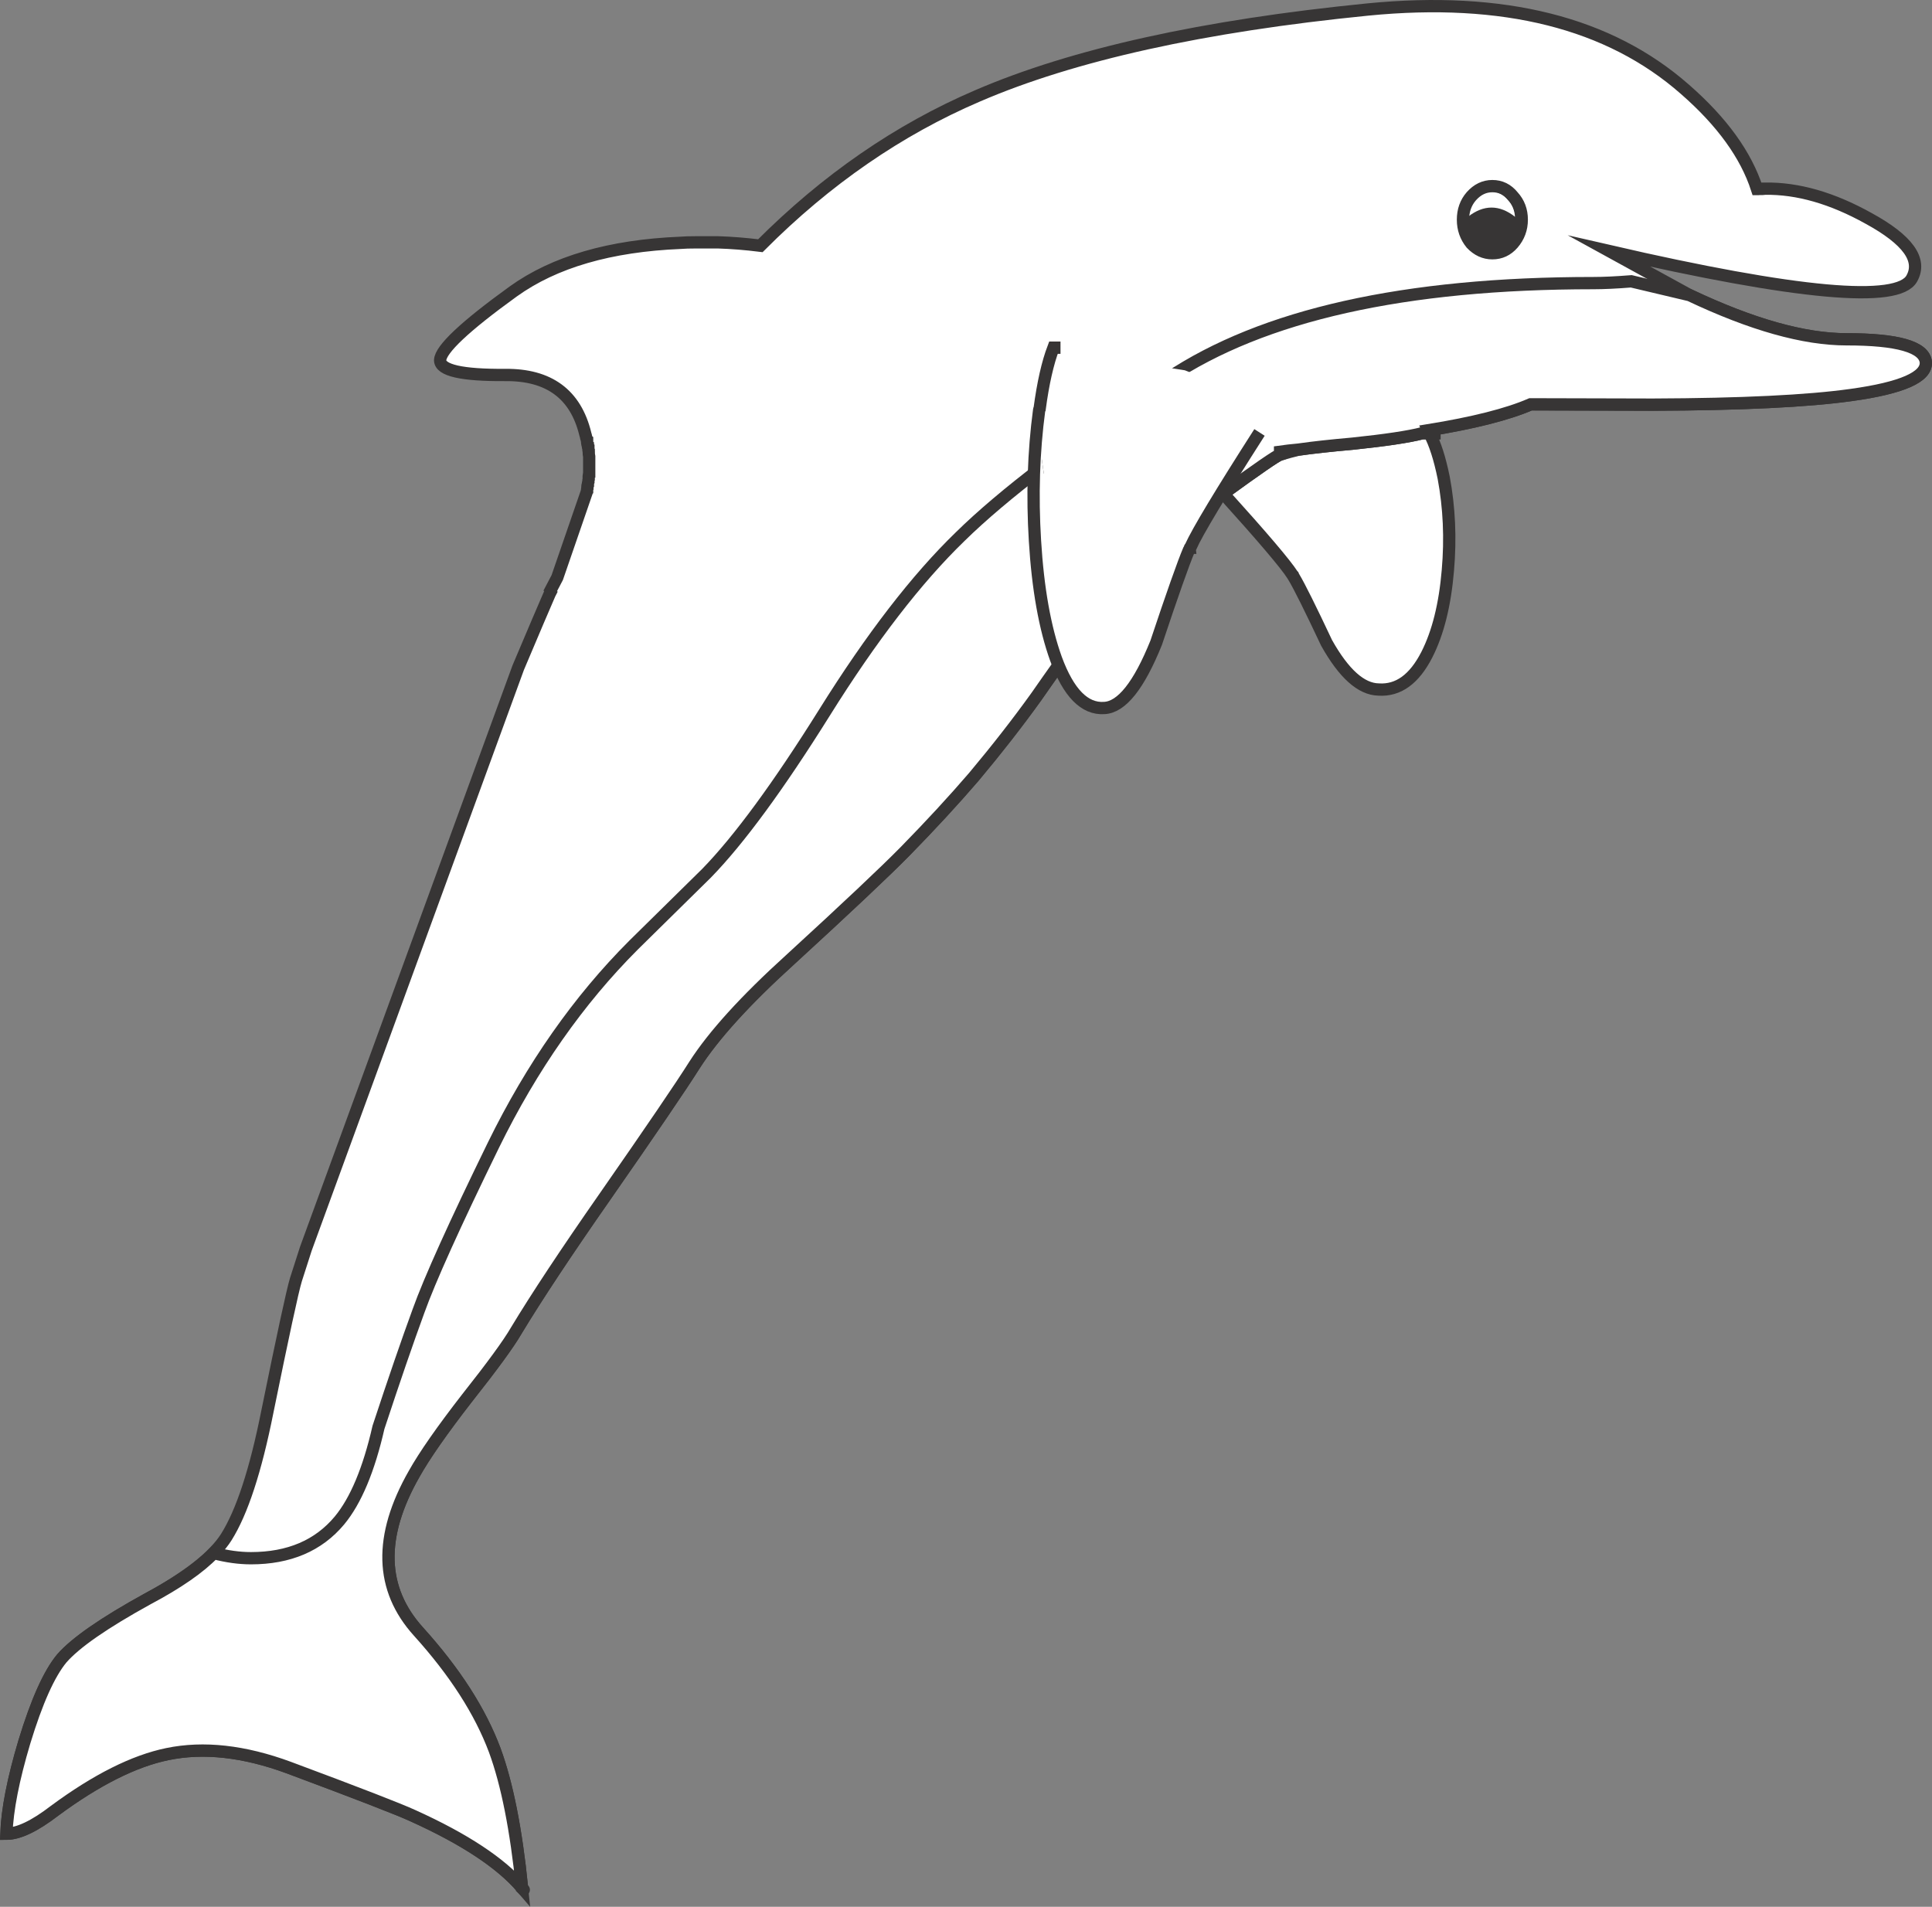 <?xml version="1.0" encoding="utf-8"?>
<!-- Generator: Adobe Illustrator 17.0.1, SVG Export Plug-In . SVG Version: 6.00 Build 0)  -->
<!DOCTYPE svg PUBLIC "-//W3C//DTD SVG 1.1//EN" "http://www.w3.org/Graphics/SVG/1.1/DTD/svg11.dtd">
<svg version="1.1" id="Layer_1" xmlns="http://www.w3.org/2000/svg" xmlns:xlink="http://www.w3.org/1999/xlink" x="0px" y="0px"
	 width="256.701px" height="253.389px" viewBox="2.073 2.715 256.701 253.389" enable-background="new 2.073 2.715 256.701 253.389"
	 xml:space="preserve">
<rect x="2.073" y="2.715" width="256.701" height="253.389" fill="#808080" stroke="none"/>
<g>
	<g id="Layer_1_1_">
		<g>
			<g id="Layer_1_3_">
				<g>
					<path fill="#FFFFFF" d="M200.36,27.448c-1.067,0-1.999,0.449-2.795,1.345c-0.74,0.854-1.11,1.892-1.11,3.116
						c0,1.208,0.37,2.269,1.11,3.179c0.81,0.854,1.743,1.28,2.795,1.28c1.081,0,1.991-0.427,2.732-1.28
						c0.783-0.91,1.174-1.971,1.174-3.179c0-1.224-0.391-2.262-1.174-3.116C202.365,27.896,201.455,27.448,200.36,27.448z
						 M225.944,14.581c4.922,4.296,8.115,8.713,9.581,13.251h0.278c0.341,0,0.604-0.014,0.79-0.042
						c4.324-0.071,8.912,1.244,13.762,3.948c5.206,2.845,7.12,5.506,5.74,7.98c-1.821,3.329-15.215,2.12-40.179-3.628l10.648,5.847
						c8.25,3.912,15.199,5.868,20.846,5.868c6.785,0,10.299,1.003,10.541,3.008c0.171,1.992-3.137,3.457-9.921,4.396
						c-5.79,0.811-14.581,1.238-26.374,1.28l-16.217-0.042c-3.045,1.323-7.598,2.475-13.657,3.457
						c0.028,0.071,0.1,0.199,0.212,0.384h-0.938c-1.82,0.469-4.908,0.931-9.26,1.386c-2.917,0.257-5.313,0.519-7.19,0.79
						c-0.94,0.085-1.757,0.179-2.454,0.278v0.384c-0.483,0.157-2.995,1.885-7.533,5.185c-0.113-0.142-0.185-0.235-0.213-0.278
						l-0.341,0.449l-9.922,7.853c-0.355,0.213-0.562,0.348-0.617,0.405c-1.167,1.294-2.654,3.116-4.46,5.463
						c-4.808,6.714-7.909,11.082-9.304,13.101c-2.46,3.428-5.227,6.977-8.3,10.648c-2.702,3.144-5.754,6.451-9.154,9.921
						c-2.631,2.675-7.717,7.468-15.257,14.382c-5.931,5.378-10.163,10.036-12.695,13.977c-1.765,2.801-5.74,8.649-11.928,17.539
						c-5.121,7.34-9.048,13.271-11.779,17.796c-0.996,1.721-3.165,4.694-6.508,8.919c-3.314,4.268-5.662,7.633-7.042,10.093
						c-4.737,8.309-4.545,15.293,0.576,20.954c4.823,5.335,8.201,10.591,10.136,15.769c1.635,4.453,2.845,10.547,3.628,18.286
						c-2.803-3.286-7.632-6.479-14.49-9.581c-1.849-0.854-7.354-2.987-16.515-6.402c-5.932-2.19-11.302-2.788-16.111-1.792
						c-4.439,0.911-9.438,3.422-15,7.533c-2.647,2.034-4.78,3.052-6.402,3.052c0.113-3.187,0.91-7.255,2.39-12.205
						c1.636-5.376,3.293-9.075,4.972-11.095c1.821-2.091,5.626-4.73,11.416-7.916c5.32-2.887,8.799-5.619,10.434-8.194
						c2.09-3.314,3.912-8.869,5.463-16.666c2.077-10.199,3.342-16.053,3.798-17.561l1.323-4.117l28.209-77.201
						c2.49-5.634,4.203-9.46,5.143-11.48l-1.067,1.622l1.109-2.112l3.905-11.33c0-0.071,0.022-0.128,0.064-0.171v-0.213
						c0-0.071,0.014-0.128,0.042-0.171V67.31c0-0.071,0.022-0.127,0.064-0.171c0-0.185,0.022-0.314,0.064-0.384
						c0-0.185,0.014-0.314,0.044-0.384v-0.405c0-0.113,0.021-0.185,0.064-0.213v-2.347c-0.044-0.185-0.064-0.441-0.064-0.769
						c-0.028-0.042-0.044-0.121-0.044-0.235v-0.213c-0.047-0.045-0.069-0.087-0.069-0.13v-0.213
						c-0.042-0.042-0.064-0.078-0.064-0.107c-0.028-0.113-0.042-0.284-0.042-0.513c-0.042-0.028-0.064-0.099-0.064-0.213
						l-0.042-0.107c-0.044-0.228-0.086-0.397-0.128-0.512c-1.28-5.291-4.829-7.909-10.648-7.852
						c-5.761,0.042-8.642-0.612-8.642-1.963c0.057-1.451,3.293-4.495,9.709-9.132c5.462-3.927,12.874-6.081,22.235-6.466
						c0.483-0.042,1.194-0.064,2.133-0.064h2.838c1.807,0.057,3.684,0.206,5.633,0.449c8.749-8.777,18.365-15.414,28.85-19.909
						c12.69-5.476,29.973-9.303,51.852-11.479C201.838,2.198,215.886,5.732,225.944,14.581z"/>
					<path fill="#373535" d="M197.564,28.792c0.796-0.896,1.728-1.345,2.795-1.345c1.095,0,2.005,0.449,2.732,1.345
						c0.783,0.854,1.174,1.892,1.174,3.116c0,1.208-0.391,2.269-1.174,3.179c-0.74,0.854-1.65,1.28-2.732,1.28
						c-1.053,0-1.985-0.427-2.795-1.28c-0.74-0.91-1.11-1.971-1.11-3.179C196.455,30.684,196.825,29.646,197.564,28.792z"/>
					<path fill="#FFFFFF" d="M198.013,29.283c0.626-0.74,1.373-1.11,2.242-1.11c0.825,0,1.55,0.37,2.175,1.11
						c0.555,0.584,0.869,1.33,0.94,2.241c-2.077-1.635-4.161-1.635-6.252,0C197.187,30.627,197.486,29.881,198.013,29.283z"/>
					<path fill="#FFFFFF" d="M191.056,60.287h0.938c0.74,1.365,1.374,3.336,1.899,5.911c0.74,3.954,0.925,8.059,0.555,12.312
						c-0.384,4.566-1.315,8.3-2.795,11.203c-1.664,3.257-3.797,4.801-6.402,4.63c-2.319-0.042-4.623-2.106-6.913-6.188
						c-2.149-4.566-3.599-7.483-4.354-8.749c-0.042-0.042-0.064-0.077-0.064-0.107l-0.042-0.107l-0.064-0.064
						c-0.925-1.451-3.99-5.057-9.196-10.818c4.538-3.3,7.049-5.029,7.533-5.185c0.924-0.27,1.742-0.491,2.454-0.661
						c1.878-0.271,4.274-0.533,7.19-0.79C186.148,61.219,189.235,60.756,191.056,60.287z"/>
					<path fill="#D1D4DF" d="M172.152,63.125v-0.384c0.697-0.099,1.514-0.193,2.454-0.278
						C173.892,62.634,173.075,62.854,172.152,63.125z"/>
					<path fill="none" stroke="#373535" stroke-width="1.633" stroke-miterlimit="10" d="M235.801,27.832
						c0.341,0,0.604-0.014,0.79-0.042h-0.79V27.832z M193.488,60.287h-1.494c0.74,1.365,1.374,3.336,1.899,5.911
						c0.74,3.954,0.925,8.059,0.555,12.312c-0.384,4.566-1.315,8.3-2.795,11.203c-1.664,3.257-3.797,4.801-6.402,4.63
						c-2.319-0.042-4.623-2.106-6.913-6.188c-2.149-4.566-3.599-7.483-4.354-8.749c-0.042-0.042-0.064-0.077-0.064-0.107
						l-0.042-0.107l-0.064-0.064c-0.925-1.451-3.99-5.057-9.196-10.818c-0.113-0.142-0.185-0.235-0.213-0.278l-0.341,0.449
						l-9.922,7.853c-0.355,0.213-0.562,0.348-0.617,0.405c-1.167,1.294-2.654,3.116-4.46,5.463
						c-4.808,6.714-7.909,11.082-9.304,13.101c-2.46,3.428-5.227,6.977-8.3,10.648c-2.702,3.144-5.754,6.451-9.154,9.921
						c-2.631,2.675-7.717,7.468-15.257,14.382c-5.931,5.378-10.163,10.036-12.695,13.977c-1.765,2.801-5.74,8.649-11.928,17.539
						c-5.121,7.34-9.048,13.271-11.779,17.796c-0.996,1.721-3.165,4.694-6.508,8.919c-3.314,4.268-5.662,7.633-7.042,10.093
						c-4.737,8.309-4.545,15.293,0.576,20.954c4.823,5.335,8.201,10.591,10.136,15.769c1.635,4.453,2.845,10.547,3.628,18.286
						l0.064,0.065c0.298,0.341,0.277,0.341-0.064,0v-0.065c-2.803-3.286-7.632-6.479-14.49-9.581
						c-1.849-0.854-7.354-2.987-16.515-6.402c-5.932-2.19-11.302-2.788-16.111-1.792c-4.439,0.911-9.438,3.422-15,7.533
						c-2.647,2.034-4.78,3.052-6.402,3.052c0.113-3.187,0.91-7.255,2.39-12.205c1.636-5.376,3.293-9.075,4.972-11.095
						c1.821-2.091,5.626-4.73,11.416-7.916c5.32-2.887,8.799-5.619,10.434-8.194c2.09-3.314,3.912-8.869,5.463-16.666
						c2.077-10.199,3.342-16.053,3.798-17.561l1.323-4.117l28.209-77.201c2.134-5.05,3.528-8.322,4.183-9.816l0.341-0.662
						l-0.447,0.618l1.109-2.112l3.905-11.33c0-0.071,0.022-0.128,0.064-0.171v-0.213c0-0.071,0.014-0.128,0.042-0.171v-0.278
						c0-0.071,0.022-0.127,0.064-0.171c0-0.185,0.022-0.314,0.064-0.384c0-0.185,0.014-0.314,0.044-0.384v-0.405
						c0-0.113,0.021-0.185,0.064-0.213v-2.347c-0.044-0.185-0.064-0.441-0.064-0.769c-0.028-0.042-0.044-0.121-0.044-0.235v-0.213
						c-0.046-0.041-0.067-0.084-0.067-0.126v-0.213c-0.042-0.042-0.064-0.078-0.064-0.107c-0.028-0.113-0.042-0.284-0.042-0.513
						c-0.042-0.028-0.064-0.099-0.064-0.213l-0.042-0.107c-0.044-0.228-0.086-0.397-0.128-0.512
						c-1.28-5.291-4.829-7.909-10.648-7.852c-5.761,0.042-8.642-0.612-8.642-1.963c0.057-1.451,3.293-4.495,9.709-9.132
						c5.462-3.927,12.874-6.081,22.235-6.466c0.483-0.042,1.194-0.064,2.133-0.064h2.838c1.807,0.057,3.684,0.206,5.633,0.449
						c8.749-8.777,18.365-15.414,28.85-19.909c12.69-5.476,29.973-9.303,51.852-11.479c18.037-1.778,32.085,1.756,42.143,10.605
						c4.922,4.296,8.115,8.713,9.581,13.251h0.278 M236.592,27.789c4.324-0.071,8.912,1.244,13.762,3.948
						c5.206,2.845,7.12,5.506,5.74,7.98c-1.821,3.329-15.215,2.12-40.179-3.628l10.648,5.847c8.25,3.912,15.199,5.868,20.846,5.868
						c6.785,0,10.299,1.003,10.541,3.008c0.171,1.992-3.137,3.457-9.921,4.396c-5.79,0.811-14.581,1.238-26.374,1.28l-16.217-0.042
						c-3.045,1.323-7.598,2.475-13.657,3.457c0.028,0.071,0.1,0.199,0.212,0.384h-0.938c-1.82,0.469-4.908,0.931-9.26,1.386
						c-2.917,0.257-5.313,0.519-7.19,0.79c-0.712,0.171-1.53,0.391-2.454,0.661c-0.483,0.157-2.995,1.885-7.533,5.185
						 M200.36,27.448c-1.067,0-1.999,0.449-2.795,1.345c-0.74,0.854-1.11,1.892-1.11,3.116c0,1.208,0.37,2.269,1.11,3.179
						c0.81,0.854,1.743,1.28,2.795,1.28c1.081,0,1.991-0.427,2.732-1.28c0.783-0.91,1.174-1.971,1.174-3.179
						c0-1.224-0.391-2.262-1.174-3.116C202.365,27.896,201.455,27.448,200.36,27.448z M174.605,62.464
						c-0.94,0.085-1.757,0.179-2.454,0.278v0.384"/>
					<path fill="#FFFFFF" d="M213.781,40.336c1.365,0,3.044-0.078,5.035-0.235l7.746,1.836c8.25,3.912,15.199,5.868,20.846,5.868
						c6.785,0,10.299,1.003,10.541,3.008c0.171,1.992-3.137,3.457-9.921,4.396c-5.79,0.811-14.581,1.238-26.374,1.28l-16.217-0.042
						c-3.045,1.323-7.598,2.475-13.657,3.457c0.028,0.071,0.1,0.199,0.212,0.384h-0.938c-1.82,0.469-4.908,0.931-9.26,1.386
						c-2.917,0.257-5.313,0.519-7.19,0.79c-0.94,0.085-1.757,0.179-2.454,0.278v0.384c-0.483,0.157-2.995,1.885-7.533,5.185
						c-0.113-0.142-0.185-0.235-0.213-0.278l-0.341,0.449l-9.922,7.853c-0.355,0.213-0.562,0.348-0.617,0.405
						c-1.167,1.294-2.654,3.116-4.46,5.463c-4.439,6.188-7.539,10.555-9.304,13.101c-2.46,3.428-5.227,6.977-8.3,10.648
						c-2.702,3.144-5.754,6.451-9.154,9.921c-2.631,2.675-7.717,7.468-15.257,14.382c-5.931,5.378-10.163,10.036-12.695,13.977
						c-1.765,2.801-5.74,8.649-11.928,17.539c-5.121,7.34-9.048,13.271-11.779,17.796c-0.996,1.721-3.165,4.694-6.508,8.919
						c-3.314,4.268-5.662,7.633-7.042,10.093c-4.737,8.309-4.545,15.293,0.576,20.954c4.823,5.335,8.201,10.591,10.136,15.769
						c1.635,4.453,2.845,10.547,3.628,18.286c-2.803-3.286-7.632-6.479-14.49-9.581c-1.849-0.854-7.354-2.987-16.515-6.402
						c-5.932-2.19-11.302-2.788-16.111-1.792c-4.439,0.911-9.438,3.422-15,7.533c-2.647,2.034-4.78,3.052-6.402,3.052
						c0.113-3.187,0.91-7.255,2.39-12.205c1.636-5.376,3.293-9.075,4.972-11.095c1.821-2.091,5.626-4.73,11.416-7.916
						c3.969-2.106,6.893-4.133,8.769-6.081c1.75,0.455,3.4,0.683,4.95,0.683c5.049,0,8.969-1.671,11.757-5.013
						c2.176-2.631,3.904-6.758,5.185-12.376c2.076-6.301,3.847-11.451,5.313-15.448c1.494-4.169,4.815-11.523,9.965-22.065
						c5.106-10.412,11.316-19.274,18.628-26.586l9.687-9.538c4.31-4.424,9.53-11.537,15.662-21.339
						c6.245-10.001,12.262-17.804,18.052-23.407c5.647-5.548,14.843-12.554,27.59-21.018
						C169.875,44.553,188.715,40.336,213.781,40.336z"/>
					<path fill="none" stroke="#373535" stroke-width="1.633" d="M213.781,40.336c-25.065,0-43.906,4.218-56.524,12.654
						c-12.747,8.464-21.943,15.469-27.59,21.018c-5.79,5.604-11.807,13.406-18.052,23.407c-6.132,9.802-11.352,16.914-15.662,21.339
						l-9.687,9.538c-7.312,7.312-13.522,16.174-18.628,26.586c-5.15,10.542-8.471,17.896-9.965,22.065
						c-1.465,3.998-3.237,9.146-5.313,15.448c-1.28,5.619-3.009,9.745-5.185,12.376c-2.788,3.342-6.707,5.013-11.757,5.013
						c-1.55,0-3.201-0.228-4.95-0.683c-1.878,1.949-4.801,3.976-8.769,6.081c-5.79,3.187-9.595,5.826-11.416,7.916
						c-1.679,2.02-3.336,5.719-4.972,11.095c-1.48,4.95-2.275,9.019-2.39,12.205c1.621,0,3.755-1.018,6.402-3.052
						c5.562-4.111,10.563-6.621,15-7.533c4.809-0.995,10.178-0.397,16.111,1.792c9.161,3.414,14.666,5.548,16.515,6.402
						c6.857,3.102,11.686,6.295,14.49,9.581c-0.783-7.737-1.992-13.833-3.628-18.286c-1.935-5.179-5.313-10.434-10.136-15.769
						c-5.121-5.661-5.313-12.645-0.576-20.954c1.379-2.46,3.727-5.826,7.042-10.093c3.342-4.224,5.512-7.197,6.508-8.919
						c2.732-4.524,6.657-10.456,11.779-17.796c6.188-8.89,10.163-14.738,11.928-17.539c2.532-3.941,6.764-8.599,12.695-13.977
						c7.54-6.913,12.626-11.707,15.257-14.382c3.4-3.471,6.452-6.778,9.154-9.921c3.073-3.671,5.84-7.219,8.3-10.647
						c1.765-2.546,4.865-6.913,9.304-13.101c1.806-2.347,3.292-4.169,4.46-5.463c0.057-0.057,0.262-0.192,0.617-0.405l9.922-7.853
						l0.341-0.449c0.028,0.042,0.1,0.136,0.213,0.278c4.538-3.3,7.049-5.029,7.533-5.185v-0.384
						c0.697-0.099,1.514-0.193,2.454-0.278c1.878-0.271,4.274-0.533,7.19-0.79c4.353-0.455,7.44-0.917,9.26-1.386h0.938
						c-0.113-0.185-0.184-0.314-0.212-0.384c6.059-0.982,10.612-2.134,13.657-3.457l16.217,0.042
						c11.793-0.042,20.583-0.469,26.374-1.28c6.785-0.938,10.093-2.404,9.921-4.396c-0.242-2.005-3.755-3.008-10.541-3.008
						c-5.648,0-12.596-1.956-20.846-5.868l-7.746-1.836C216.825,40.258,215.147,40.336,213.781,40.336z"/>
					<path fill="#FFFFFF" d="M142.042,48.914h0.938c2.077,0.726,5.164,1.373,9.26,1.942c2.291,0.298,4.709,0.654,7.255,1.066
						l2.39,0.94c0.228,0.099,1.045,0.825,2.454,2.176c-8.821,16.288-14.247,25.079-16.28,26.374
						c-2.02,1.251-3.899-1.444-5.634-8.087c-1.75-6.714-2.489-12.141-2.219-16.282C140.663,53.644,141.274,50.934,142.042,48.914z"
						/>
					<path fill="#FFFFFF" d="M164.341,55.038l5.079,5.143c-5.164,8.066-8.215,13.136-9.154,15.215c-0.028,0-0.044,0.036-0.044,0.107
						c-0.042,0-0.064,0.022-0.064,0.064c-0.028,0.114-0.064,0.185-0.107,0.213c-0.783,1.864-2.234,5.975-4.353,12.333
						c-2.291,5.691-4.595,8.586-6.914,8.686c-2.603,0.17-4.737-2.005-6.402-6.53c-1.478-4.111-2.411-9.345-2.795-15.705
						c-0.37-6.003-0.185-11.786,0.555-17.348c0-0.071,0.022-0.127,0.064-0.171c-0.27,4.139,0.469,9.566,2.219,16.282
						c1.735,6.643,3.613,9.339,5.634,8.087C150.094,80.117,155.521,71.326,164.341,55.038z"/>
					<path fill="none" stroke="#373535" stroke-width="1.633" stroke-miterlimit="10" d="M169.42,60.181
						c-5.164,8.066-8.215,13.136-9.154,15.215c-0.028,0-0.044,0.036-0.044,0.107c-0.042,0-0.064,0.022-0.064,0.064
						c-0.028,0.114-0.064,0.185-0.107,0.213c-0.783,1.864-2.234,5.975-4.353,12.333c-2.291,5.691-4.595,8.586-6.914,8.686
						c-2.603,0.17-4.737-2.005-6.402-6.53c-1.478-4.111-2.411-9.345-2.795-15.705c-0.37-6.003-0.185-11.786,0.555-17.348
						c0-0.071,0.022-0.127,0.064-0.171c0.455-3.4,1.066-6.11,1.836-8.129h0.938"/>
				</g>
			</g>
		</g>
	</g>
</g>
</svg>

